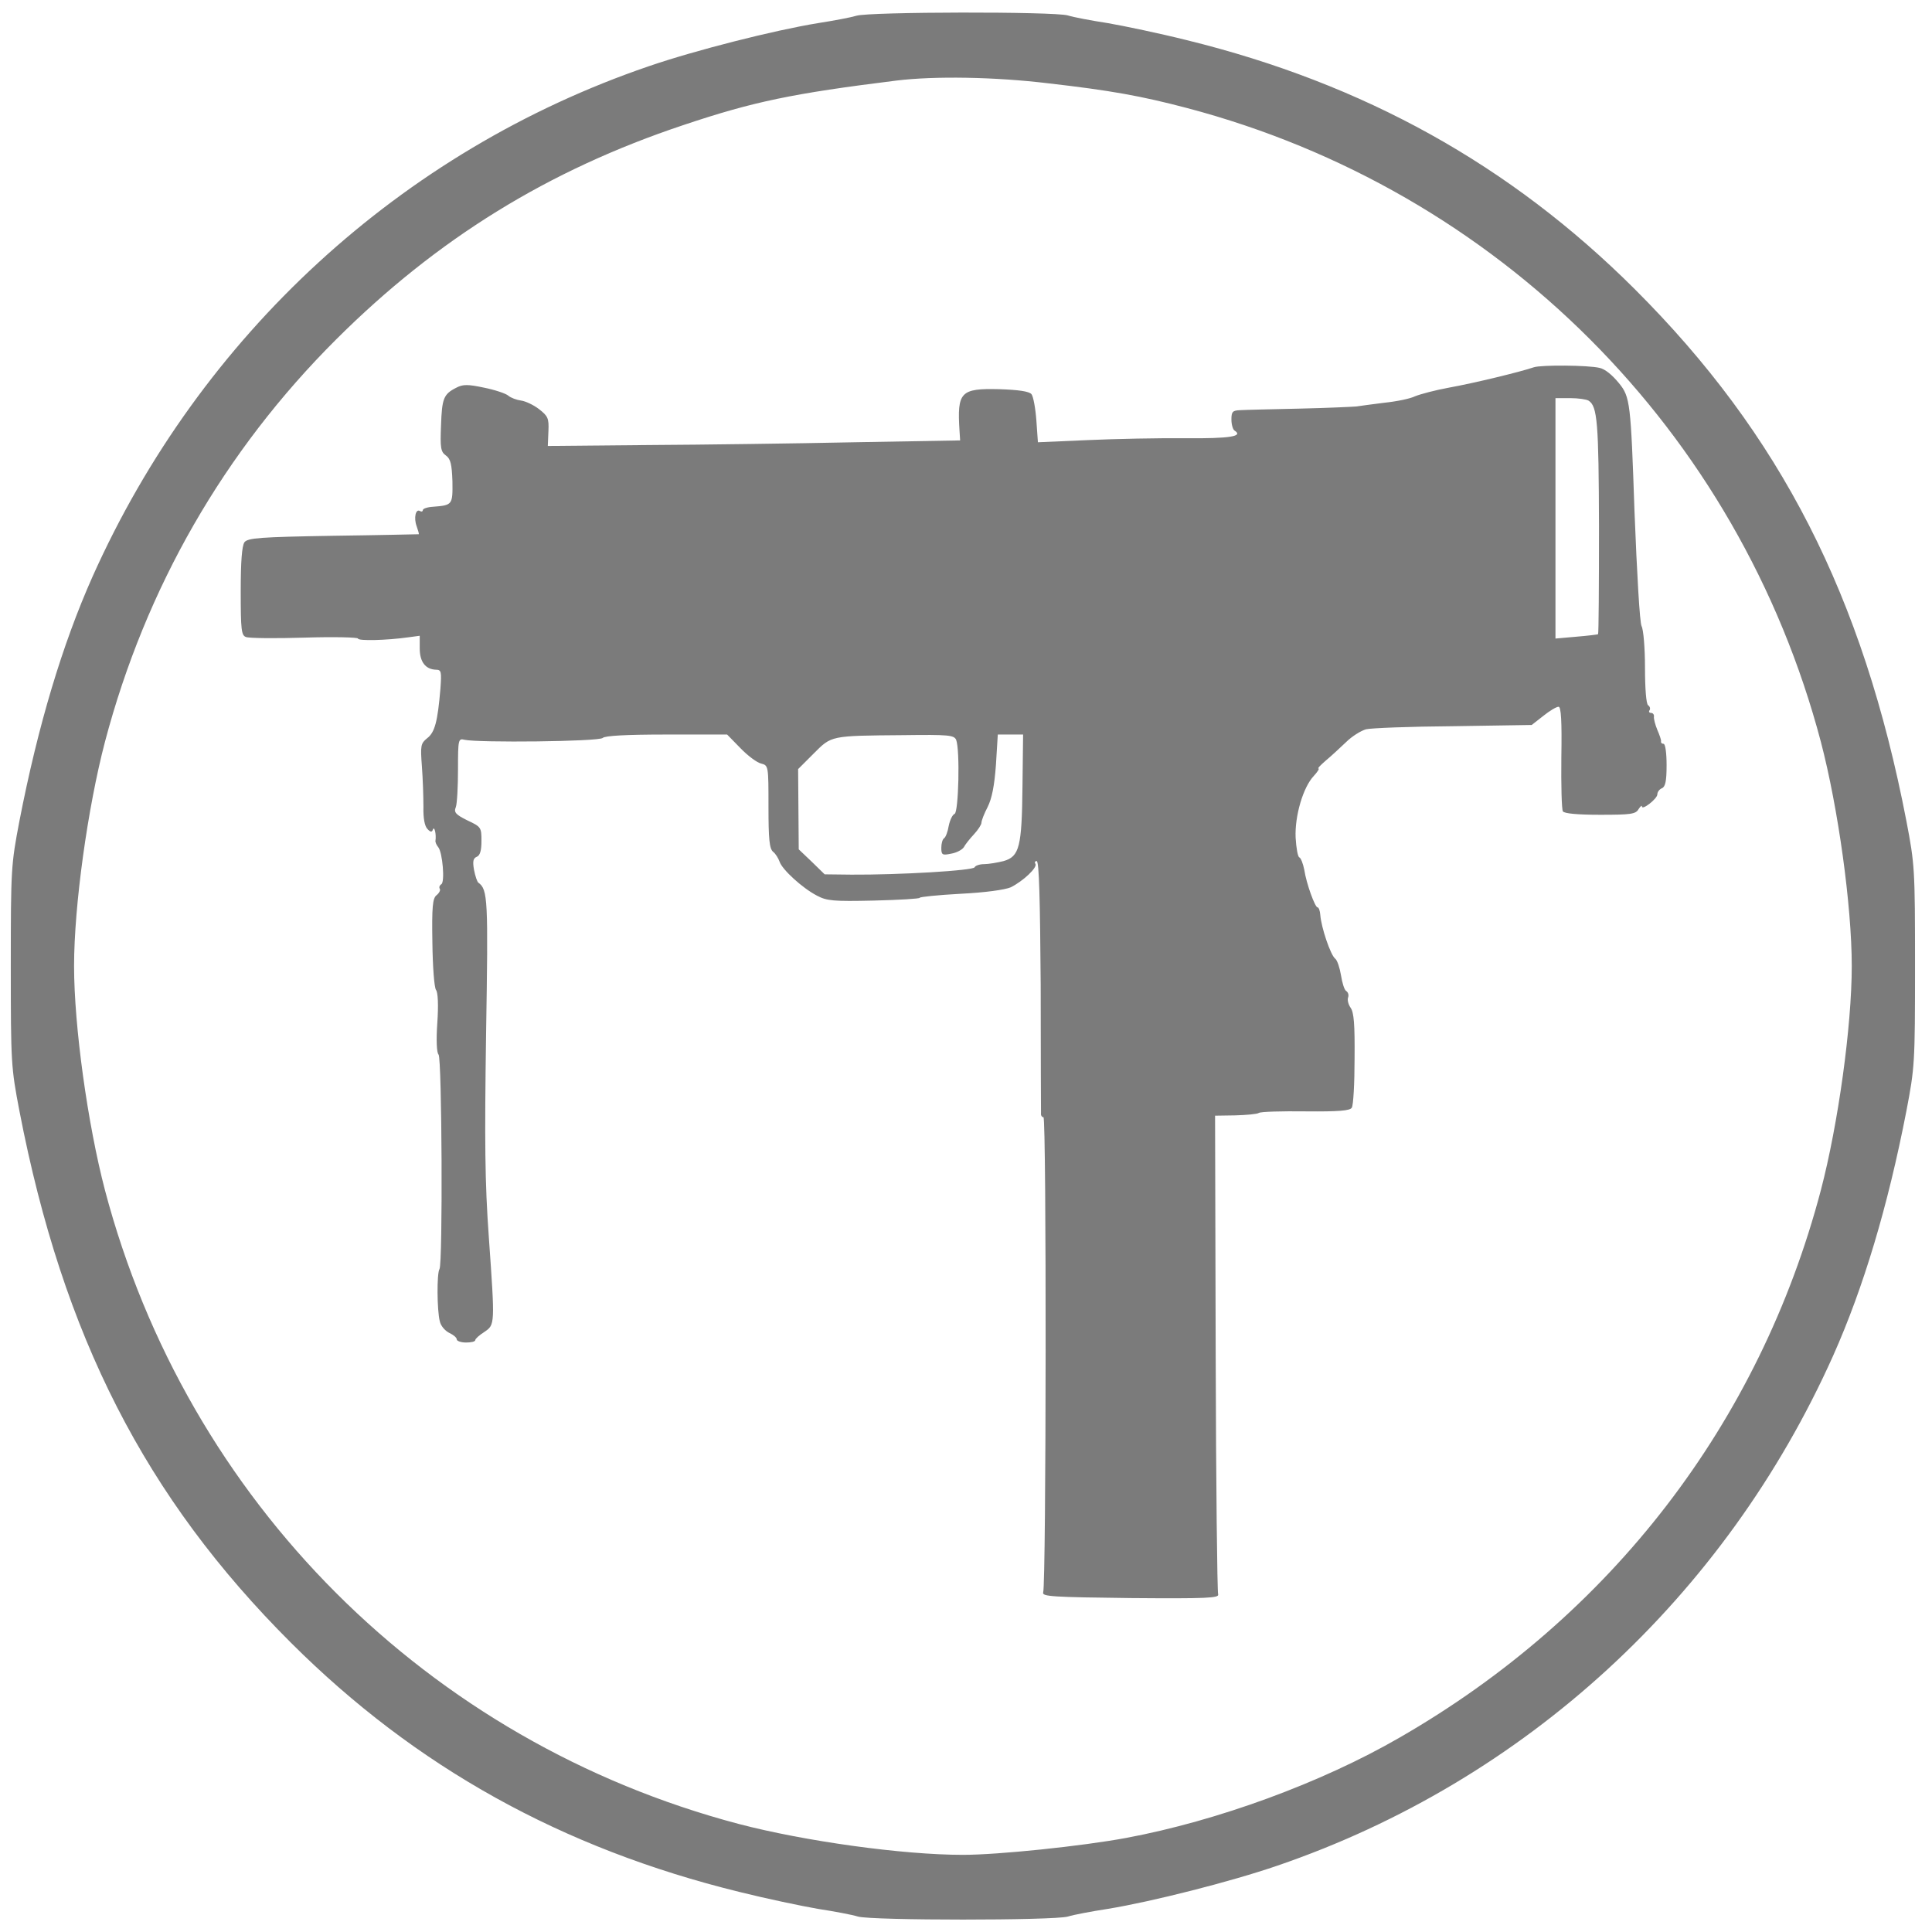 <?xml version="1.0" standalone="no"?>
<!DOCTYPE svg PUBLIC "-//W3C//DTD SVG 20010904//EN"
 "http://www.w3.org/TR/2001/REC-SVG-20010904/DTD/svg10.dtd">
<svg version="1.0" xmlns="http://www.w3.org/2000/svg"
 width="626pt" height="626pt" viewBox="0 0 626 626"
 preserveAspectRatio="xMidYMid meet">
<g transform="translate(0,626) scale(0.1,-0.1)"
fill="#7b7b7b" stroke="none">
<path d="M2775 6209 c-16 -5 -73 -16 -125 -24 -141 -23 -398 -88 -549 -140
-801 -274 -1451 -871 -1801 -1653 -98 -220 -177 -483 -237 -792 -27 -141 -28
-155 -28 -470 0 -315 1 -329 28 -470 141 -730 408 -1252 880 -1723 404 -403
878 -666 1452 -807 88 -22 203 -46 255 -55 52 -8 111 -19 130 -25 46 -13 634
-13 680 0 19 6 78 17 130 25 141 23 398 88 549 140 801 274 1451 871 1801
1653 98 220 177 483 237 792 27 141 28 155 28 470 0 315 -1 329 -28 470 -141
730 -408 1252 -880 1723 -404 403 -878 666 -1452 807 -88 22 -203 46 -255 55
-52 8 -111 19 -130 25 -44 13 -643 12 -685 -1z m622 -219 c201 -23 301 -41
449 -80 1008 -266 1788 -1046 2054 -2054 56 -214 100 -531 100 -726 0 -195
-44 -512 -100 -726 -199 -755 -680 -1380 -1365 -1774 -254 -147 -591 -270
-885 -325 -145 -27 -416 -55 -530 -55 -195 0 -512 44 -726 100 -1008 266
-1788 1046 -2054 2054 -56 214 -100 531 -100 726 0 195 44 512 100 726 132
500 386 942 749 1304 328 327 688 549 1126 695 227 76 352 102 690 144 123 15
318 12 492 -9z"/>
<path d="M4970 5070 c-44 -15 -192 -51 -275 -66 -44 -8 -93 -21 -110 -28 -16
-8 -61 -17 -100 -21 -38 -5 -79 -10 -90 -12 -11 -1 -94 -5 -185 -7 -91 -2
-177 -4 -192 -5 -24 -1 -28 -5 -28 -30 0 -17 5 -33 10 -36 30 -19 -15 -26
-158 -25 -86 1 -229 -2 -318 -6 l-161 -7 -5 71 c-3 40 -10 78 -16 85 -8 9 -42
14 -105 16 -125 3 -136 -9 -128 -135 l2 -31 -343 -6 c-189 -4 -489 -8 -668 -9
l-325 -3 2 48 c2 42 -2 49 -30 71 -18 14 -44 26 -58 28 -15 2 -34 9 -42 16 -8
7 -44 19 -79 26 -52 11 -68 11 -89 0 -42 -21 -47 -35 -50 -123 -3 -72 -1 -85
16 -97 15 -11 19 -28 21 -84 1 -76 0 -77 -63 -82 -18 -1 -33 -6 -33 -11 0 -4
-4 -6 -9 -3 -14 9 -21 -22 -11 -49 5 -14 8 -25 7 -26 -1 0 -126 -3 -277 -5
-239 -4 -277 -7 -288 -21 -8 -12 -12 -61 -12 -159 0 -124 2 -143 17 -148 9 -4
95 -5 190 -2 95 3 173 1 173 -3 0 -8 92 -6 163 4 l37 5 0 -41 c0 -44 19 -68
53 -69 17 0 18 -7 14 -62 -9 -106 -18 -141 -43 -160 -21 -17 -22 -24 -17 -91
3 -39 5 -98 5 -131 -1 -37 4 -63 13 -72 10 -11 15 -11 18 -1 5 11 11 -18 8
-37 -1 -4 3 -14 9 -21 14 -17 22 -113 10 -120 -6 -4 -8 -10 -5 -15 3 -4 -2
-14 -11 -21 -12 -10 -15 -37 -13 -153 1 -78 6 -147 12 -154 6 -8 8 -48 4 -106
-4 -57 -2 -97 4 -103 11 -11 14 -677 3 -695 -9 -14 -8 -135 1 -169 3 -15 17
-31 31 -38 13 -6 24 -15 24 -21 0 -5 14 -10 30 -10 17 0 30 3 30 8 0 4 13 16
29 26 35 24 35 21 15 306 -13 180 -14 311 -9 661 7 434 6 467 -25 489 -4 3
-10 21 -14 41 -5 28 -3 38 9 43 10 4 15 19 15 51 0 44 -1 46 -46 67 -38 19
-44 26 -37 43 4 11 7 66 7 122 0 97 1 101 21 96 44 -10 436 -6 448 6 7 7 74
11 207 11 l196 0 43 -44 c24 -25 54 -47 67 -50 24 -6 24 -8 24 -140 0 -105 3
-136 15 -146 8 -6 17 -21 21 -32 8 -25 73 -85 121 -110 32 -17 53 -19 184 -16
82 2 149 6 149 9 0 3 59 9 132 13 81 4 144 13 163 21 40 20 87 64 80 76 -4 5
-1 9 4 9 8 0 11 -127 13 -402 0 -222 1 -409 1 -415 -1 -7 3 -13 8 -13 10 0 9
-1511 -1 -1540 -4 -13 32 -15 284 -18 245 -2 287 0 283 12 -3 8 -7 360 -8 782
l-2 769 65 1 c36 1 71 4 77 8 6 4 74 6 152 5 105 -1 144 2 149 12 5 7 9 78 9
158 1 112 -2 151 -13 166 -7 10 -11 25 -8 33 3 8 0 17 -6 21 -6 3 -13 26 -17
51 -4 24 -12 49 -19 54 -15 12 -45 101 -48 141 -1 14 -5 25 -9 25 -8 0 -36 76
-43 122 -4 20 -11 38 -16 40 -5 2 -10 30 -12 64 -3 70 24 163 59 200 12 13 19
24 15 24 -4 0 7 11 23 25 17 14 46 41 66 60 19 19 48 37 65 42 16 4 143 9 283
10 l254 4 37 29 c21 17 43 30 50 30 8 0 11 -45 9 -164 -1 -90 1 -169 5 -175 5
-7 48 -11 121 -11 98 0 115 2 124 18 6 9 11 14 11 9 0 -14 50 25 50 39 0 8 7
17 15 20 11 5 15 23 15 75 0 39 -4 69 -10 69 -5 0 -9 3 -8 8 1 4 -5 21 -12 37
-7 17 -12 36 -11 43 1 6 -3 12 -9 12 -6 0 -9 4 -5 9 3 5 1 12 -5 16 -6 4 -10
54 -10 121 0 64 -5 124 -11 135 -6 11 -15 169 -23 372 -12 350 -14 371 -50
415 -22 27 -45 46 -63 50 -38 9 -189 10 -213 2z m177 -108 c29 -18 33 -71 34
-409 0 -190 -1 -346 -3 -348 -2 -1 -33 -5 -70 -8 l-68 -6 0 389 0 390 48 0
c26 0 52 -4 59 -8z m-2049 -1099 c13 -32 8 -236 -5 -240 -7 -3 -15 -20 -19
-39 -3 -19 -10 -37 -15 -40 -5 -3 -9 -17 -9 -31 0 -23 3 -25 32 -19 18 3 36
13 41 21 4 8 19 27 33 42 13 14 24 31 24 37 0 7 9 30 20 51 14 28 22 69 27
137 l6 98 41 0 41 0 -2 -166 c-2 -199 -10 -229 -61 -244 -20 -5 -49 -10 -64
-10 -14 0 -28 -5 -30 -10 -3 -11 -248 -25 -399 -24 l-87 1 -42 41 -42 40 -1
130 -1 130 50 50 c59 59 53 58 292 60 146 2 163 0 170 -15z"/>
</g>
</svg>
